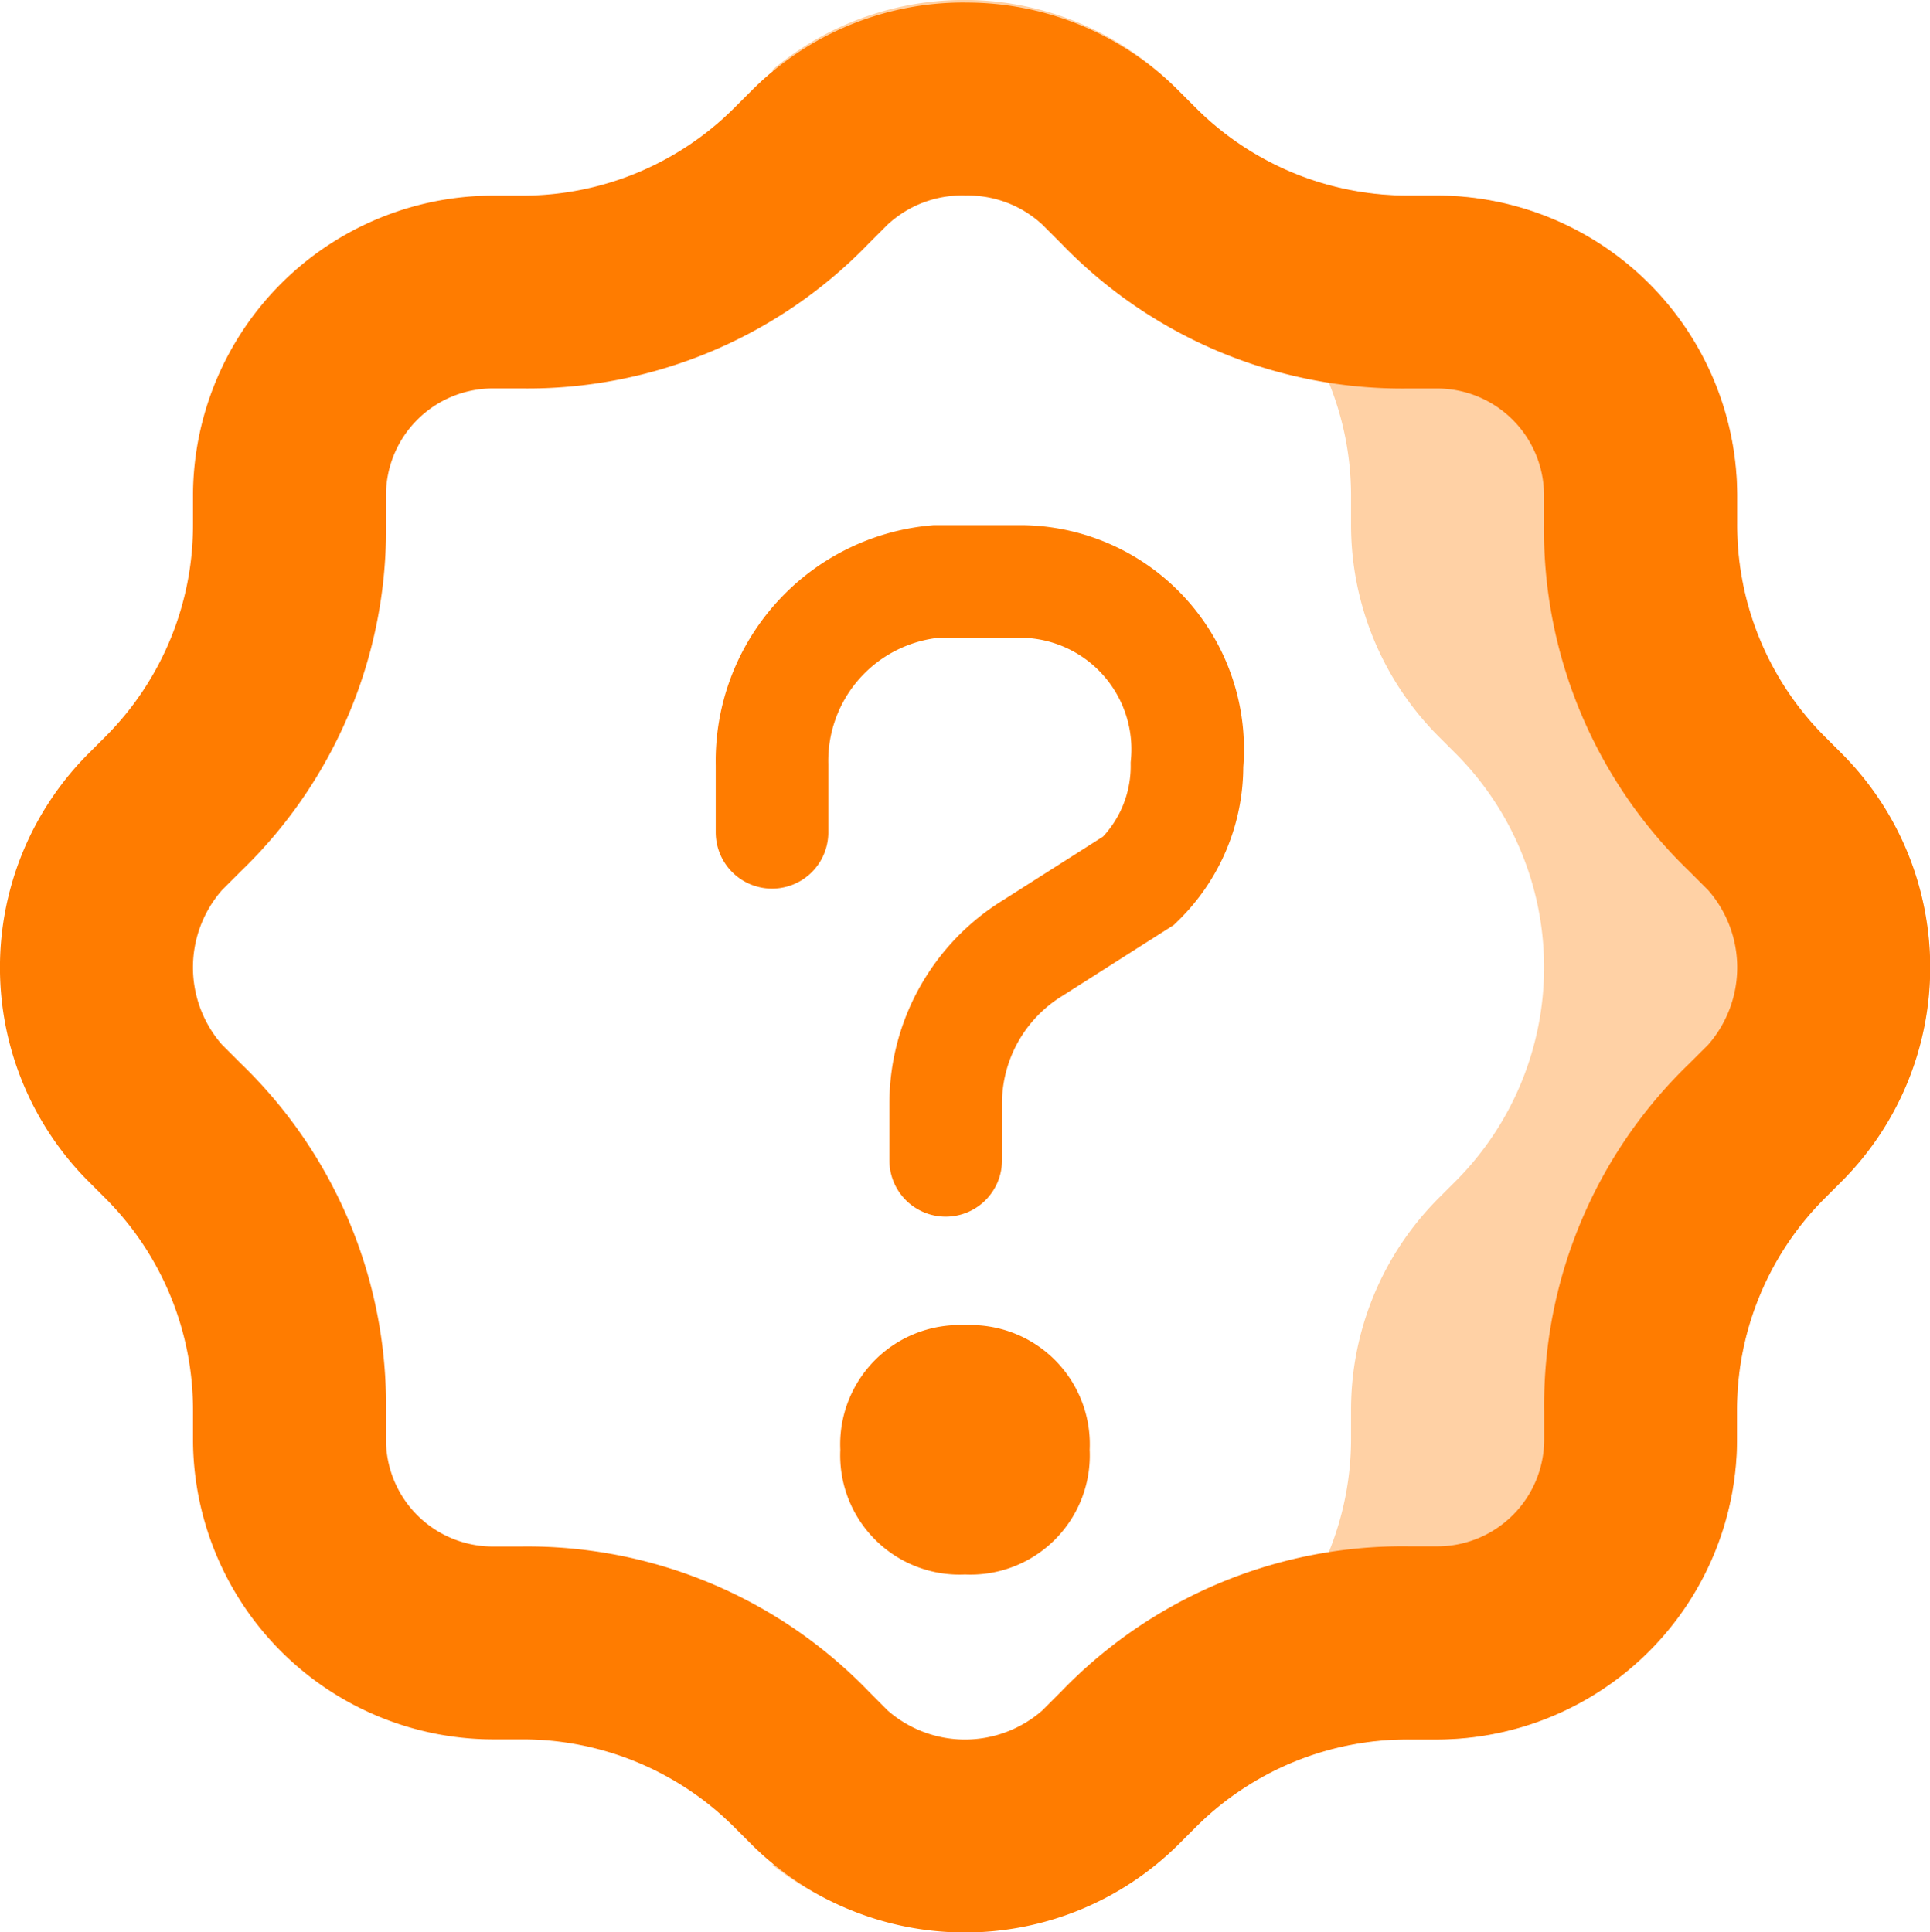 <svg id="Quis" xmlns="http://www.w3.org/2000/svg" width="34.282" height="34.328" viewBox="0 0 34.282 34.328">
  <path id="Path_51103" data-name="Path 51103" d="M29.026,22.931l-.343.343a5.318,5.318,0,0,0-1.543,3.771v.514a5.34,5.34,0,0,1-5.314,5.314h-.514a5.318,5.318,0,0,0-3.771,1.543l-.343.343A5.489,5.489,0,0,1,10,35.1c.171,0,.171-.171.343-.343l.343-.343a5.318,5.318,0,0,1,3.771-1.543h.514a5.34,5.34,0,0,0,5.314-5.314v-.514a5.318,5.318,0,0,1,1.543-3.771l.343-.343a5.38,5.38,0,0,0,0-7.542l-.343-.343a5.318,5.318,0,0,1-1.543-3.771v-.514a5.34,5.34,0,0,0-5.314-5.314h-.514A5.318,5.318,0,0,1,10.686,3.9l-.343-.343L10,3.219a5.3,5.3,0,0,1,7.2.343l.343.343a5.318,5.318,0,0,0,3.771,1.543h.514a5.34,5.34,0,0,1,5.314,5.314v.514a5.318,5.318,0,0,0,1.543,3.771l.343.343A5.38,5.38,0,0,1,29.026,22.931Z" transform="translate(3.713 -1.973)" fill="#ffd1a5"/>
  <path id="Path_51104" data-name="Path 51104" d="M19.141,5.428a1.946,1.946,0,0,1,1.371.514l.343.343a8.416,8.416,0,0,0,6.171,2.571h.514a1.9,1.9,0,0,1,1.886,1.886v.514A8.416,8.416,0,0,0,32,17.427l.343.343a2.085,2.085,0,0,1,0,2.743L32,20.855a8.416,8.416,0,0,0-2.571,6.171v.514a1.9,1.9,0,0,1-1.886,1.886h-.514A8.416,8.416,0,0,0,20.855,32l-.343.343a2.085,2.085,0,0,1-2.743,0L17.427,32a8.416,8.416,0,0,0-6.171-2.571h-.514A1.9,1.9,0,0,1,8.856,27.54v-.514a8.416,8.416,0,0,0-2.571-6.171l-.343-.343a2.085,2.085,0,0,1,0-2.743l.343-.343a8.416,8.416,0,0,0,2.571-6.171v-.514a1.9,1.9,0,0,1,1.886-1.886h.514a8.416,8.416,0,0,0,6.171-2.571l.343-.343a1.946,1.946,0,0,1,1.371-.514m0-3.428A5.318,5.318,0,0,0,15.37,3.543l-.343.343a5.318,5.318,0,0,1-3.771,1.543h-.514a5.34,5.34,0,0,0-5.314,5.314v.514a5.318,5.318,0,0,1-1.543,3.771l-.343.343a5.38,5.38,0,0,0,0,7.542l.343.343a5.318,5.318,0,0,1,1.543,3.771v.514a5.34,5.34,0,0,0,5.314,5.314h.514A5.318,5.318,0,0,1,15.027,34.4l.343.343a5.38,5.38,0,0,0,7.542,0l.343-.343a5.318,5.318,0,0,1,3.771-1.543h.514a5.34,5.34,0,0,0,5.314-5.314v-.514A5.318,5.318,0,0,1,34.4,23.255l.343-.343a5.38,5.38,0,0,0,0-7.542l-.343-.343a5.318,5.318,0,0,1-1.543-3.771v-.514A5.34,5.34,0,0,0,27.54,5.428h-.514a5.318,5.318,0,0,1-3.771-1.543l-.343-.343A5.318,5.318,0,0,0,19.141,2Z" transform="translate(-2 -1.954)" fill="#ff7c00"/>
  <path id="Path_51105" data-name="Path 51105" d="M10,12.457v-1.2A3.2,3.2,0,0,1,12.914,8h1.543a2.983,2.983,0,0,1,2.914,3.257h0a2.839,2.839,0,0,1-.857,2.057l-1.886,1.2a3.246,3.246,0,0,0-1.543,2.743v1.028" transform="translate(3.713 2.33)" fill="none" stroke="#ff7c00" stroke-linecap="round" stroke-width="2"/>
  <path id="Path_51106" data-name="Path 51106" d="M12.714,19.428h0A1.619,1.619,0,0,1,11,17.714h0A1.619,1.619,0,0,1,12.714,16h0a1.619,1.619,0,0,1,1.714,1.714h0A1.619,1.619,0,0,1,12.714,19.428Z" transform="translate(4.427 8.043)" fill="#ff7c00" stroke="#ff7c00"/>
</svg>
